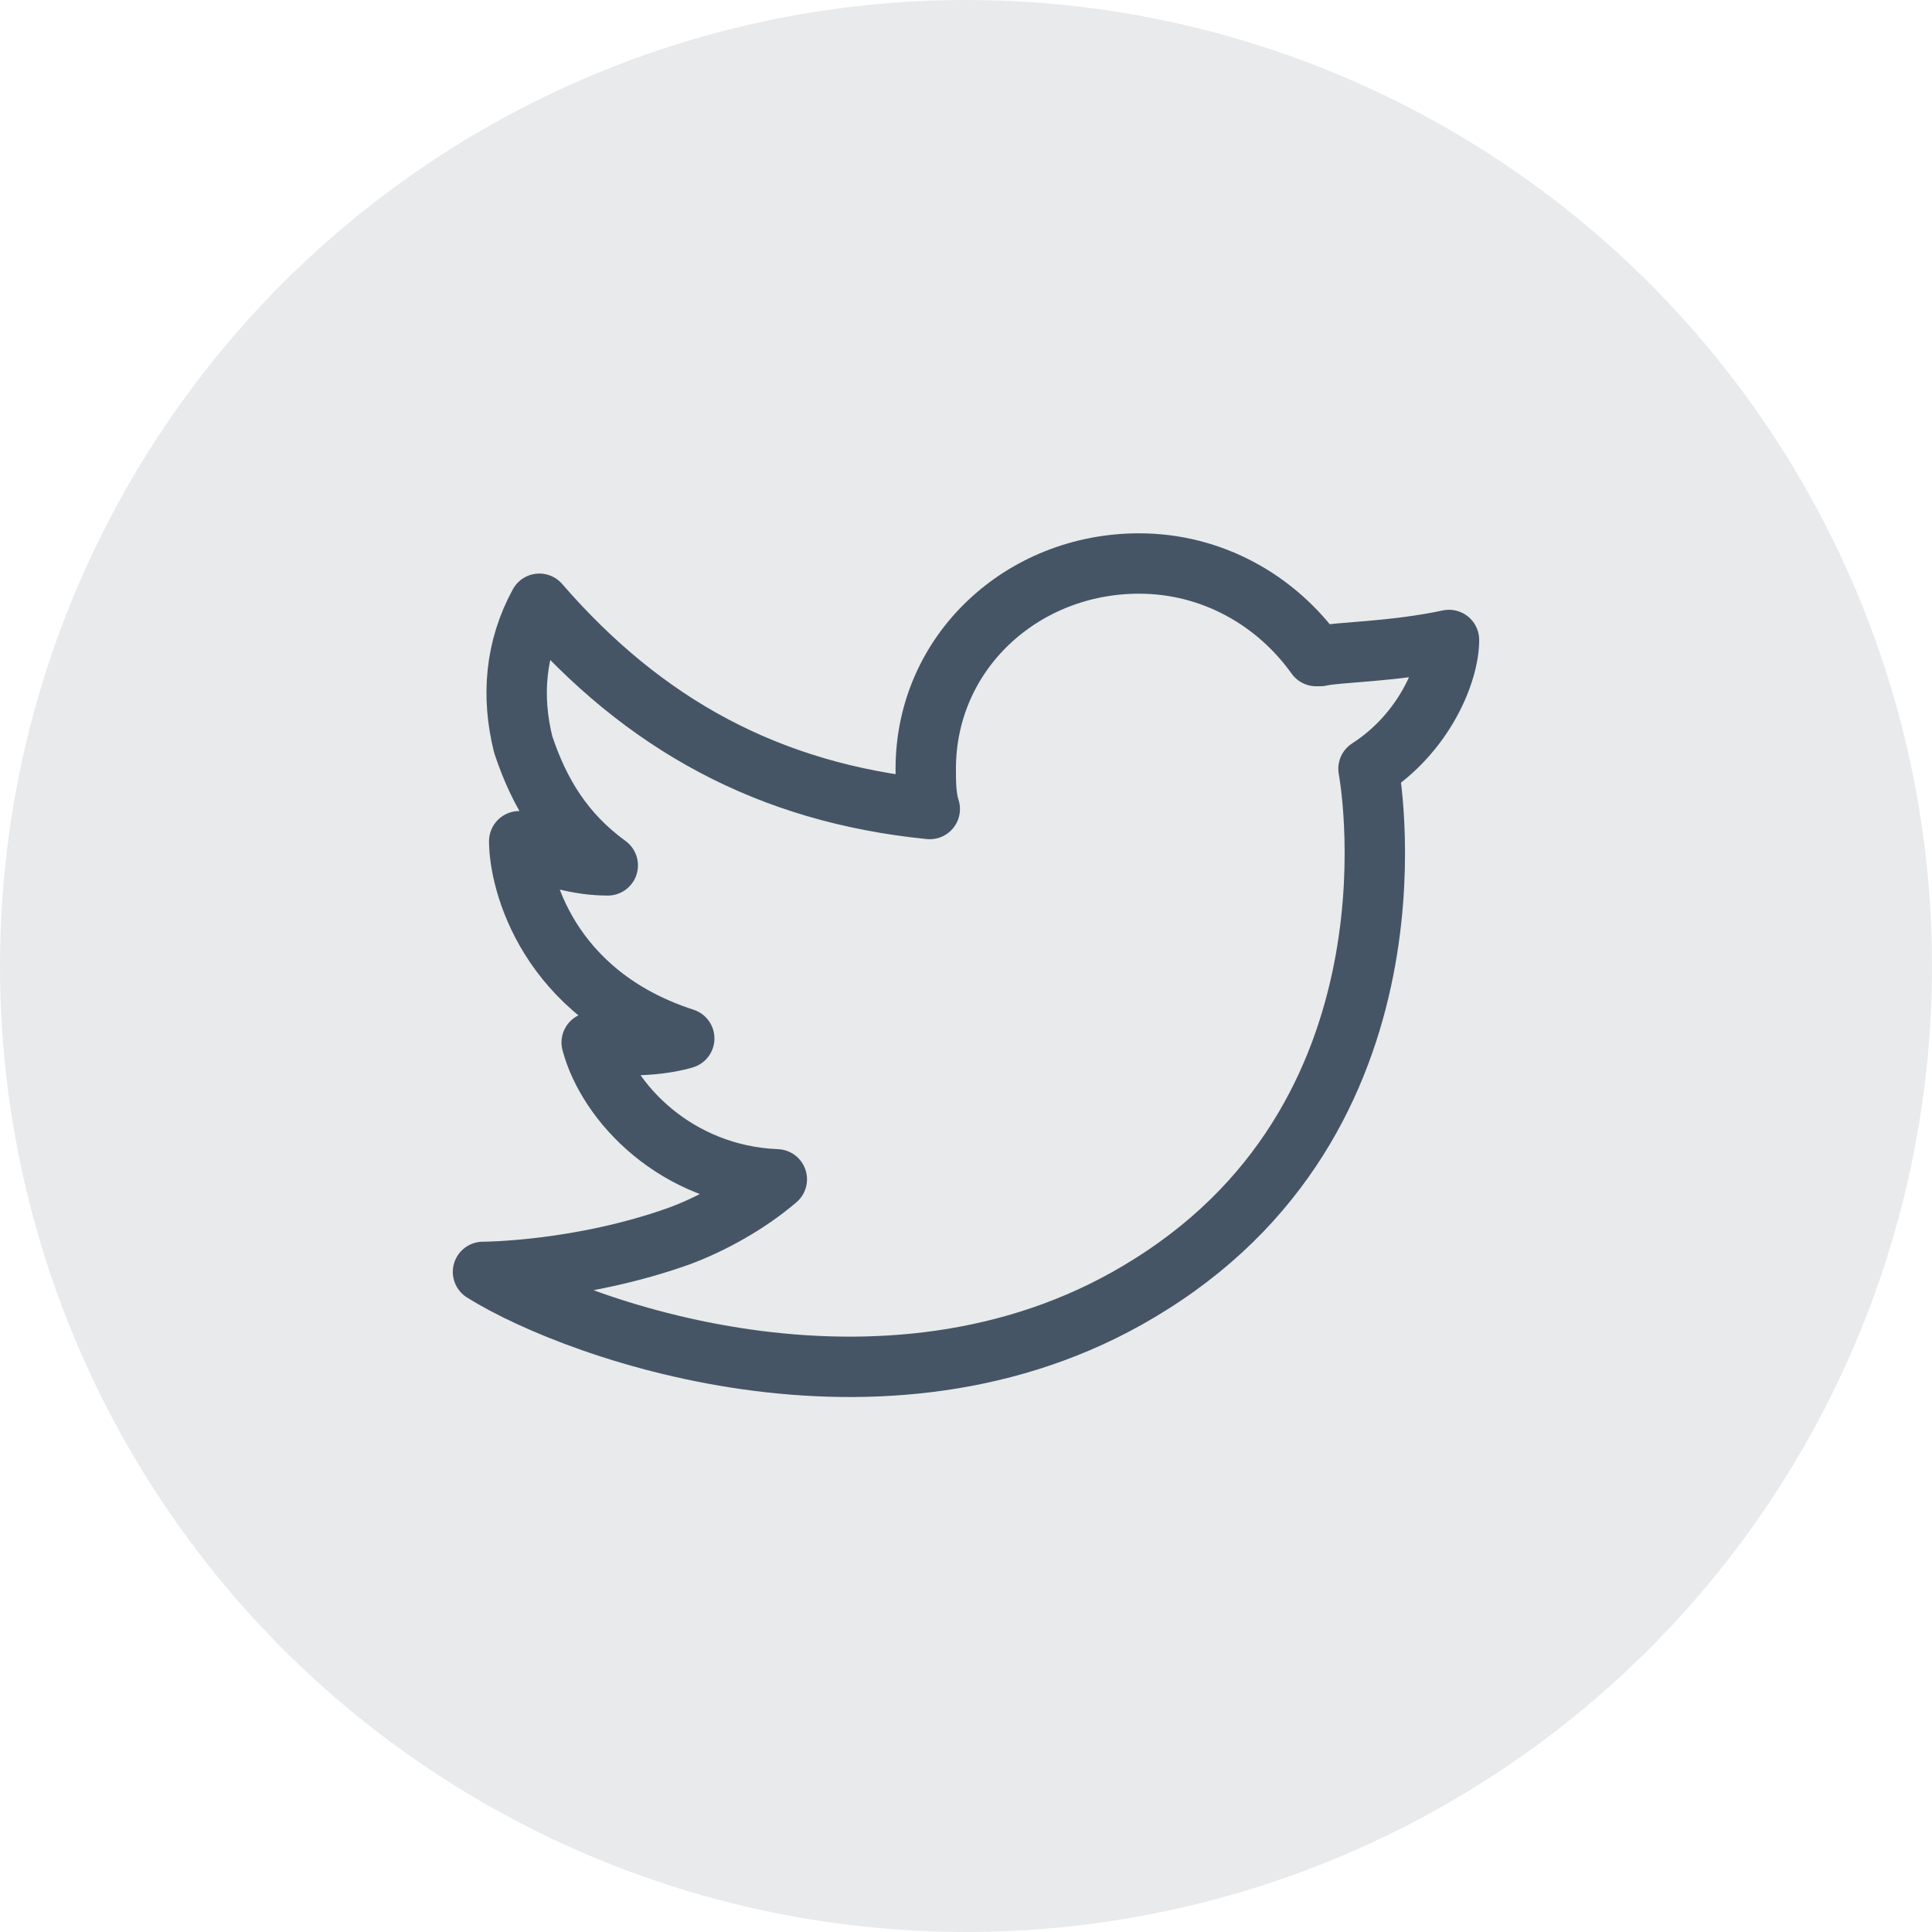 <svg width="48" height="48" viewBox="0 0 48 48" fill="none" xmlns="http://www.w3.org/2000/svg">
<circle cx="24" cy="24" r="24" fill="#E8EAEC"/>
<path d="M34 19.1C35.4 18.2 36 16.7 36 15.9C34.6 16.2 33.2 16.2 32.8 16.3C32.8 16.3 32.8 16.3 32.7 16.3C31.7 14.9 30.1 14 28.3 14C25.4 14 23 16.2 23 19.1C23 19.4 23 19.8 23.1 20.1C19.1 19.7 16 18 13.4 15C12.8 16.1 12.7 17.3 13 18.5C13.4 19.7 14 20.7 15.1 21.5C14.4 21.5 13.6 21.3 12.9 20.9C12.9 21.9 13.6 24.7 17 25.8C17 25.8 16.1 26.1 14.7 25.9C15.1 27.4 16.8 29.2 19.3 29.3C18.6 29.9 17.7 30.4 16.9 30.7C14.4 31.6 12 31.6 12 31.6C14.4 33.1 22.3 35.9 28.6 31.9C35.6 27.5 34 19.1 34 19.1Z" stroke="#455565" stroke-width="1.5" stroke-miterlimit="10" stroke-linecap="round" stroke-linejoin="round"/>
</svg>
